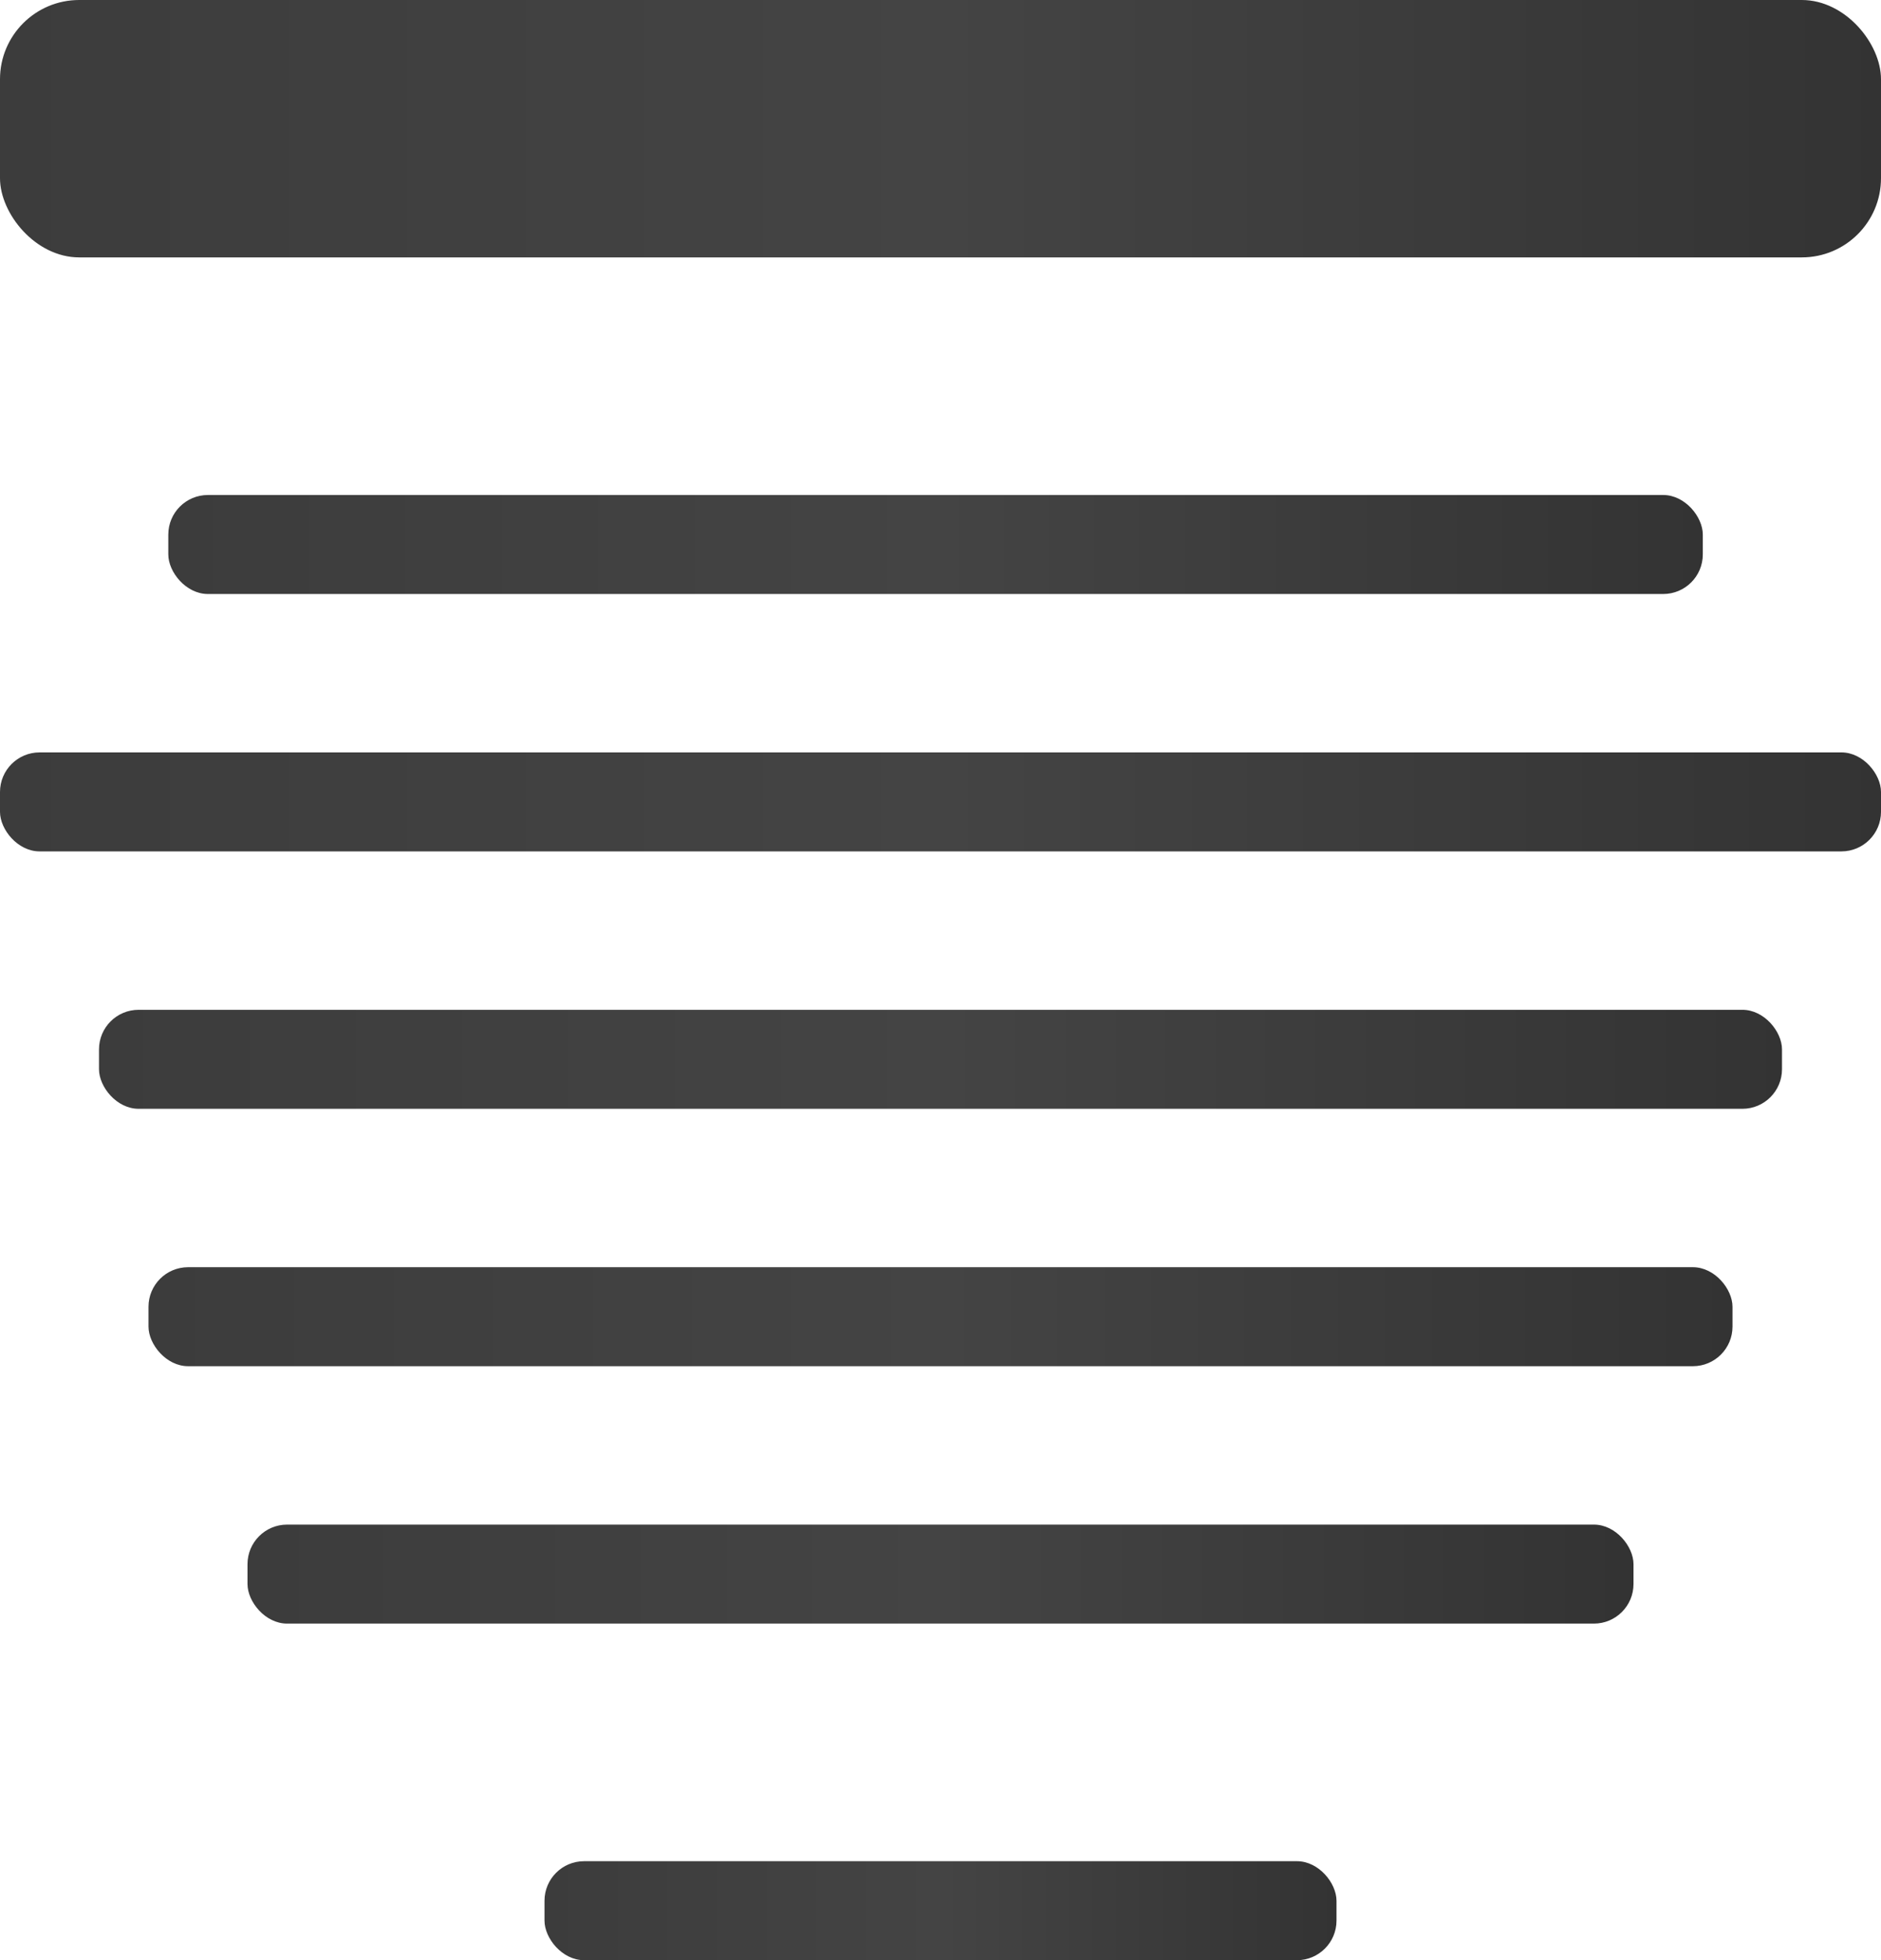 <svg class="skeleton" xmlns="http://www.w3.org/2000/svg" width="190" height="198" viewBox="0 0 190 198" fill="none">
   <rect x="17" y="50" width="155" height="10" rx="4" fill="url(#skeletonGradient)"/>
   <rect width="190" height="26" rx="8" fill="url(#skeletonGradient)"/>
   <rect y="76" width="190" height="10" rx="4" fill="url(#skeletonGradient)"/>
   <rect x="10" y="102" width="170" height="10" rx="4" fill="url(#skeletonGradient)"/>
   <rect x="15" y="128" width="160" height="10" rx="4" fill="url(#skeletonGradient)"/>
   <rect x="25" y="154" width="140" height="10" rx="4" fill="url(#skeletonGradient)"/>
   <rect x="55" y="188" width="80" height="10" rx="4" fill="url(#skeletonGradient)"/>

   <defs>
   <linearGradient id="skeletonGradient">
      <stop offset="0%" stop-color="rgba(60, 60, 60, 1)">
         <animate attributeName="offset" values="-1; 1" dur="1.5s" repeatCount="indefinite"/>
      </stop>
      <stop offset="50%" stop-color="rgba(68, 68, 68, 1)">
         <animate attributeName="offset" values="0; 2" dur="1.5s" repeatCount="indefinite"/>
      </stop>
      <stop offset="100%" stop-color="rgba(51, 51, 51, 1)">
         <animate attributeName="offset" values="1; 3" dur="1.5s" repeatCount="indefinite"/>
      </stop>
   </linearGradient>
   </defs>
</svg>